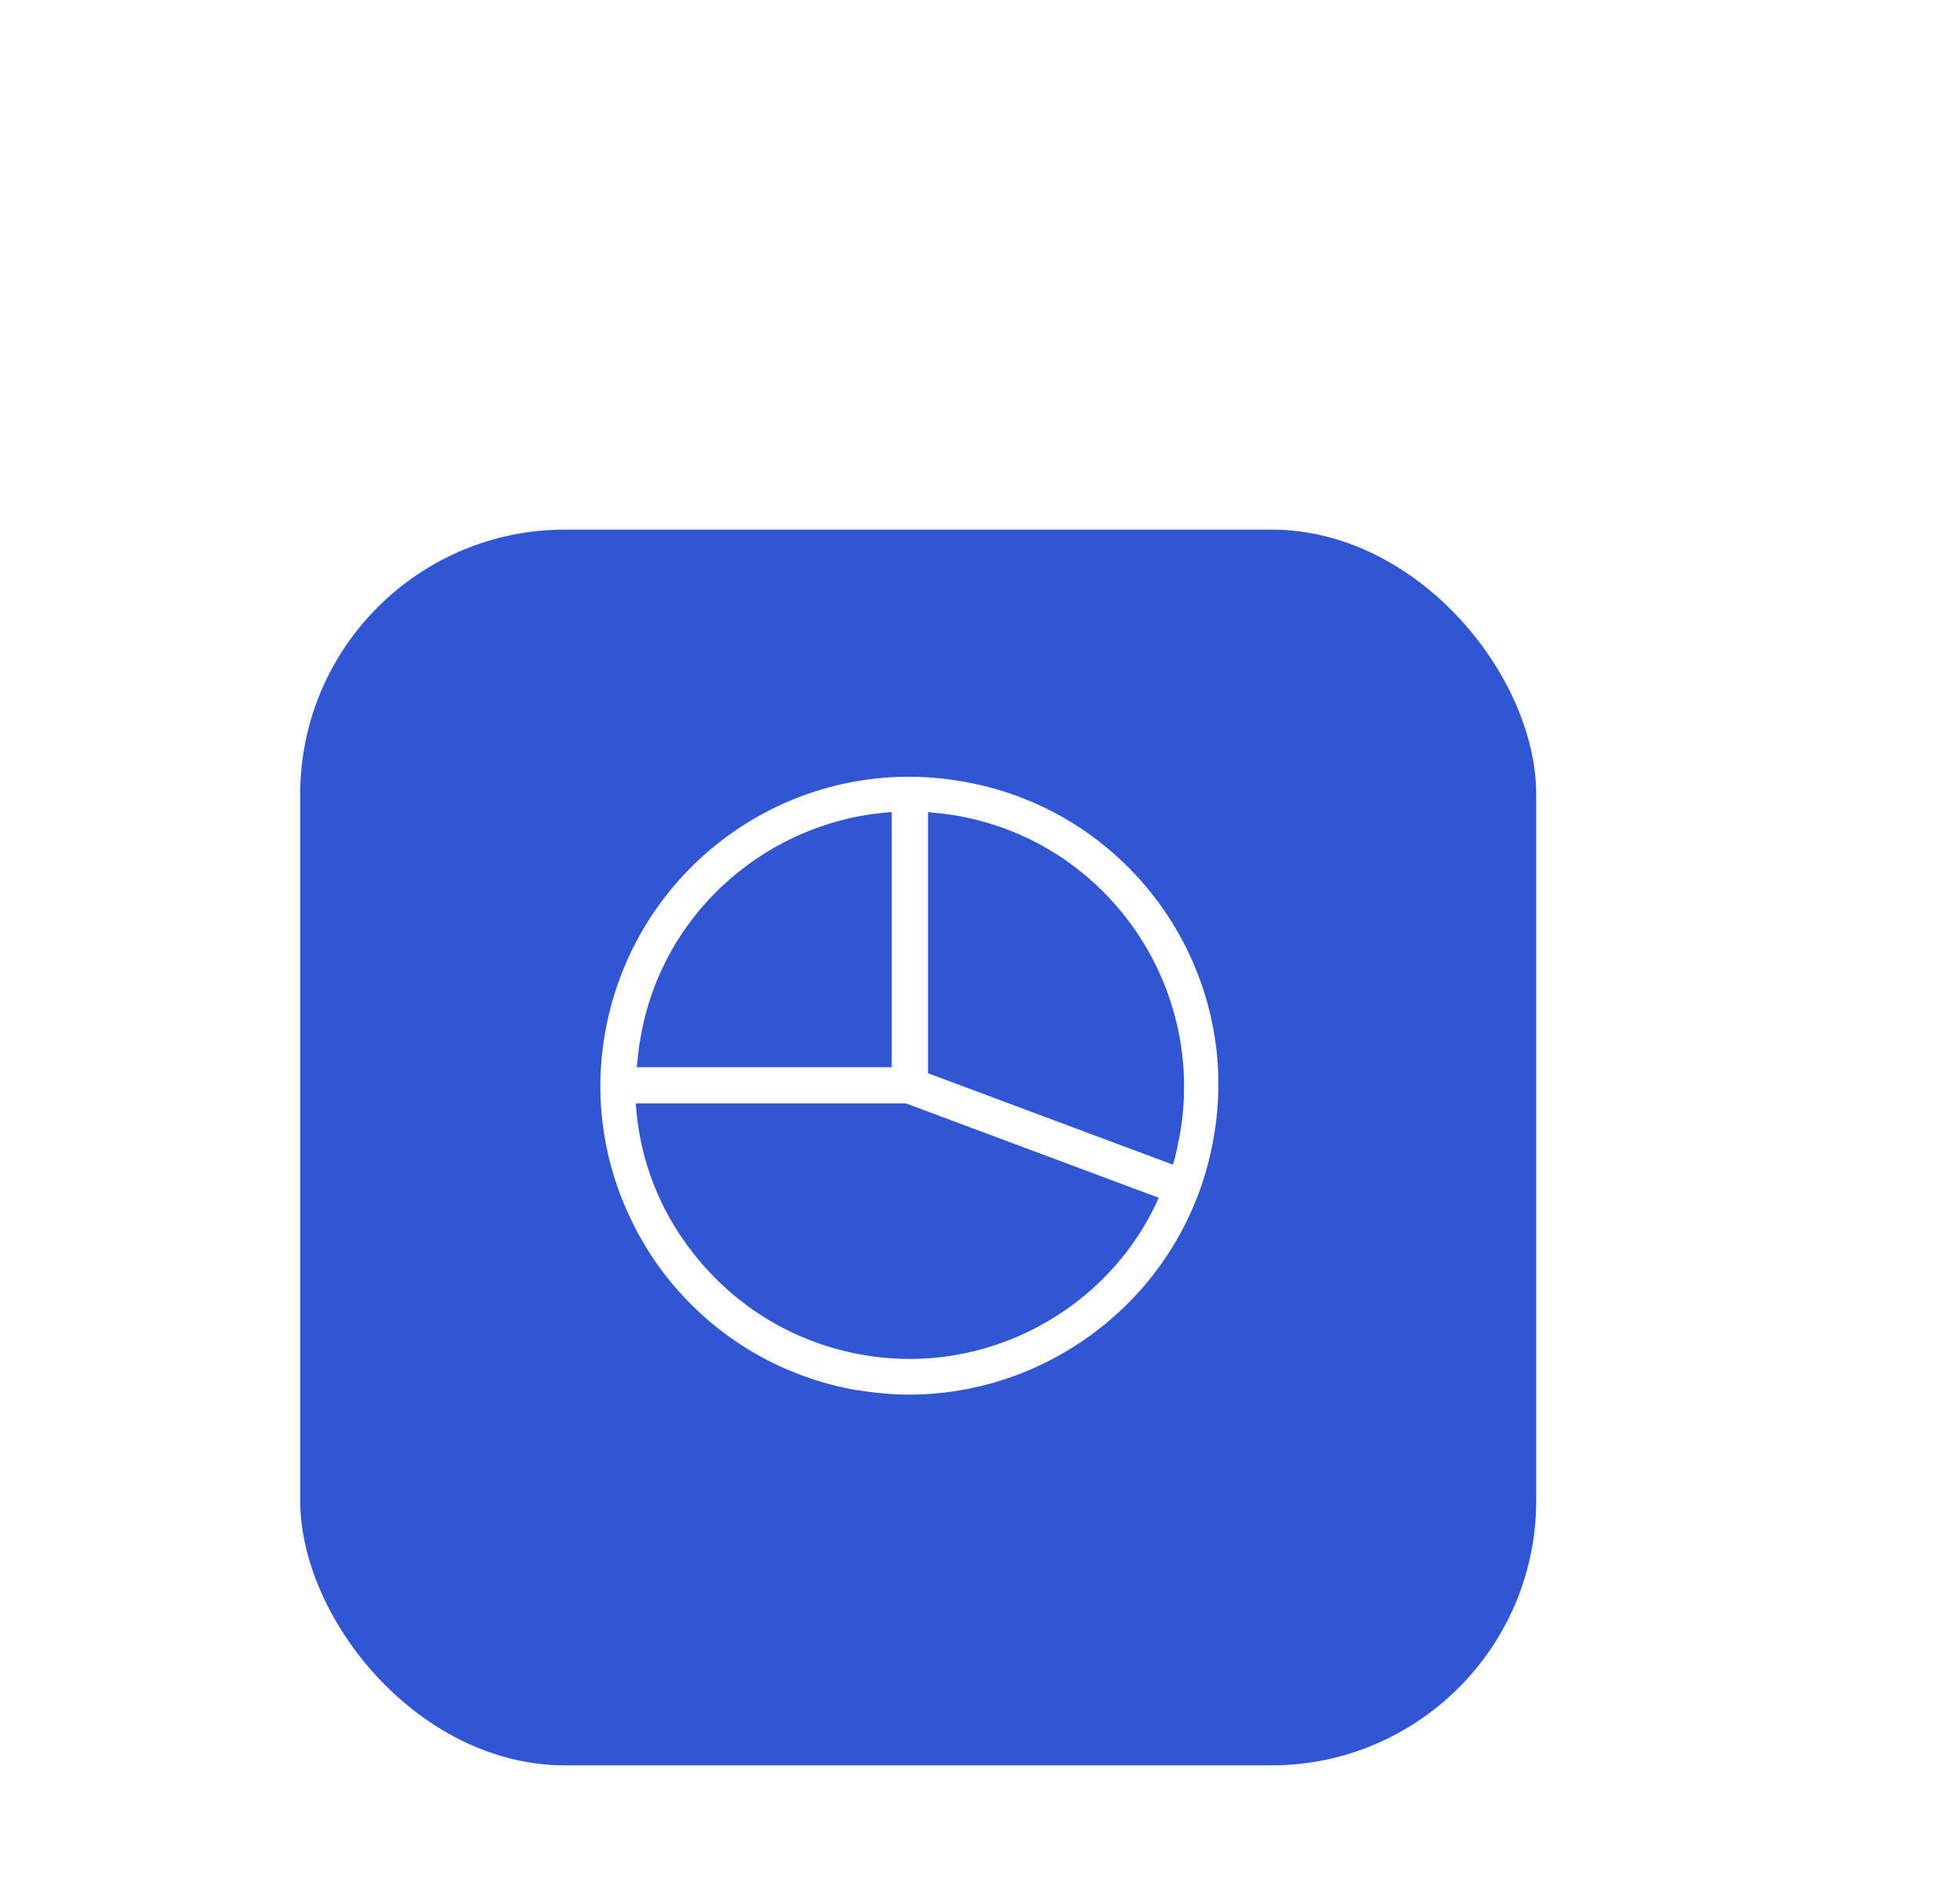 <svg width="111" height="107" viewBox="0 0 111 107" fill="none" xmlns="http://www.w3.org/2000/svg">
<g clip-path="url(#clip0_81_25)">
<g filter="url(#filter0_d_81_25)">
<rect x="17" y="26" width="70" height="70" rx="15" fill="#3056D3"/>
</g>
<path d="M54.666 44.295C45.137 42.532 36.064 48.847 34.295 58.348C33.439 62.956 34.466 67.565 37.091 71.433C39.773 75.302 43.767 77.862 48.333 78.716C49.417 78.886 50.444 79 51.471 79C59.745 79 67.163 73.083 68.704 64.606C70.472 55.105 64.139 46.002 54.666 44.295ZM66.82 64.265C66.706 64.834 66.592 65.46 66.421 65.972L52.555 60.794V46.002C53.126 46.059 53.753 46.116 54.324 46.23C62.712 47.766 68.304 55.845 66.82 64.265ZM50.501 46.002V60.453H36.064C36.121 59.884 36.178 59.258 36.292 58.689C37.548 51.578 43.596 46.457 50.501 46.002ZM48.732 76.724C44.681 75.985 41.143 73.709 38.746 70.295C37.091 67.963 36.178 65.232 36.007 62.501H51.3L65.622 67.849C62.826 74.164 55.865 78.033 48.732 76.724Z" fill="white"/>
</g>
<defs>
<filter id="filter0_d_81_25" x="6" y="19" width="92" height="92" filterUnits="userSpaceOnUse" color-interpolation-filters="sRGB">
<feFlood flood-opacity="0" result="BackgroundImageFix"/>
<feColorMatrix in="SourceAlpha" type="matrix" values="0 0 0 0 0 0 0 0 0 0 0 0 0 0 0 0 0 0 127 0" result="hardAlpha"/>
<feOffset dy="4"/>
<feGaussianBlur stdDeviation="5.5"/>
<feColorMatrix type="matrix" values="0 0 0 0 0 0 0 0 0 0 0 0 0 0 0 0 0 0 0.06 0"/>
<feBlend mode="normal" in2="BackgroundImageFix" result="effect1_dropShadow_81_25"/>
<feBlend mode="normal" in="SourceGraphic" in2="effect1_dropShadow_81_25" result="shape"/>
</filter>
<clipPath id="clip0_81_25">
<rect width="107" height="88" fill="white" transform="translate(4 14)"/>
</clipPath>
</defs>
</svg>
